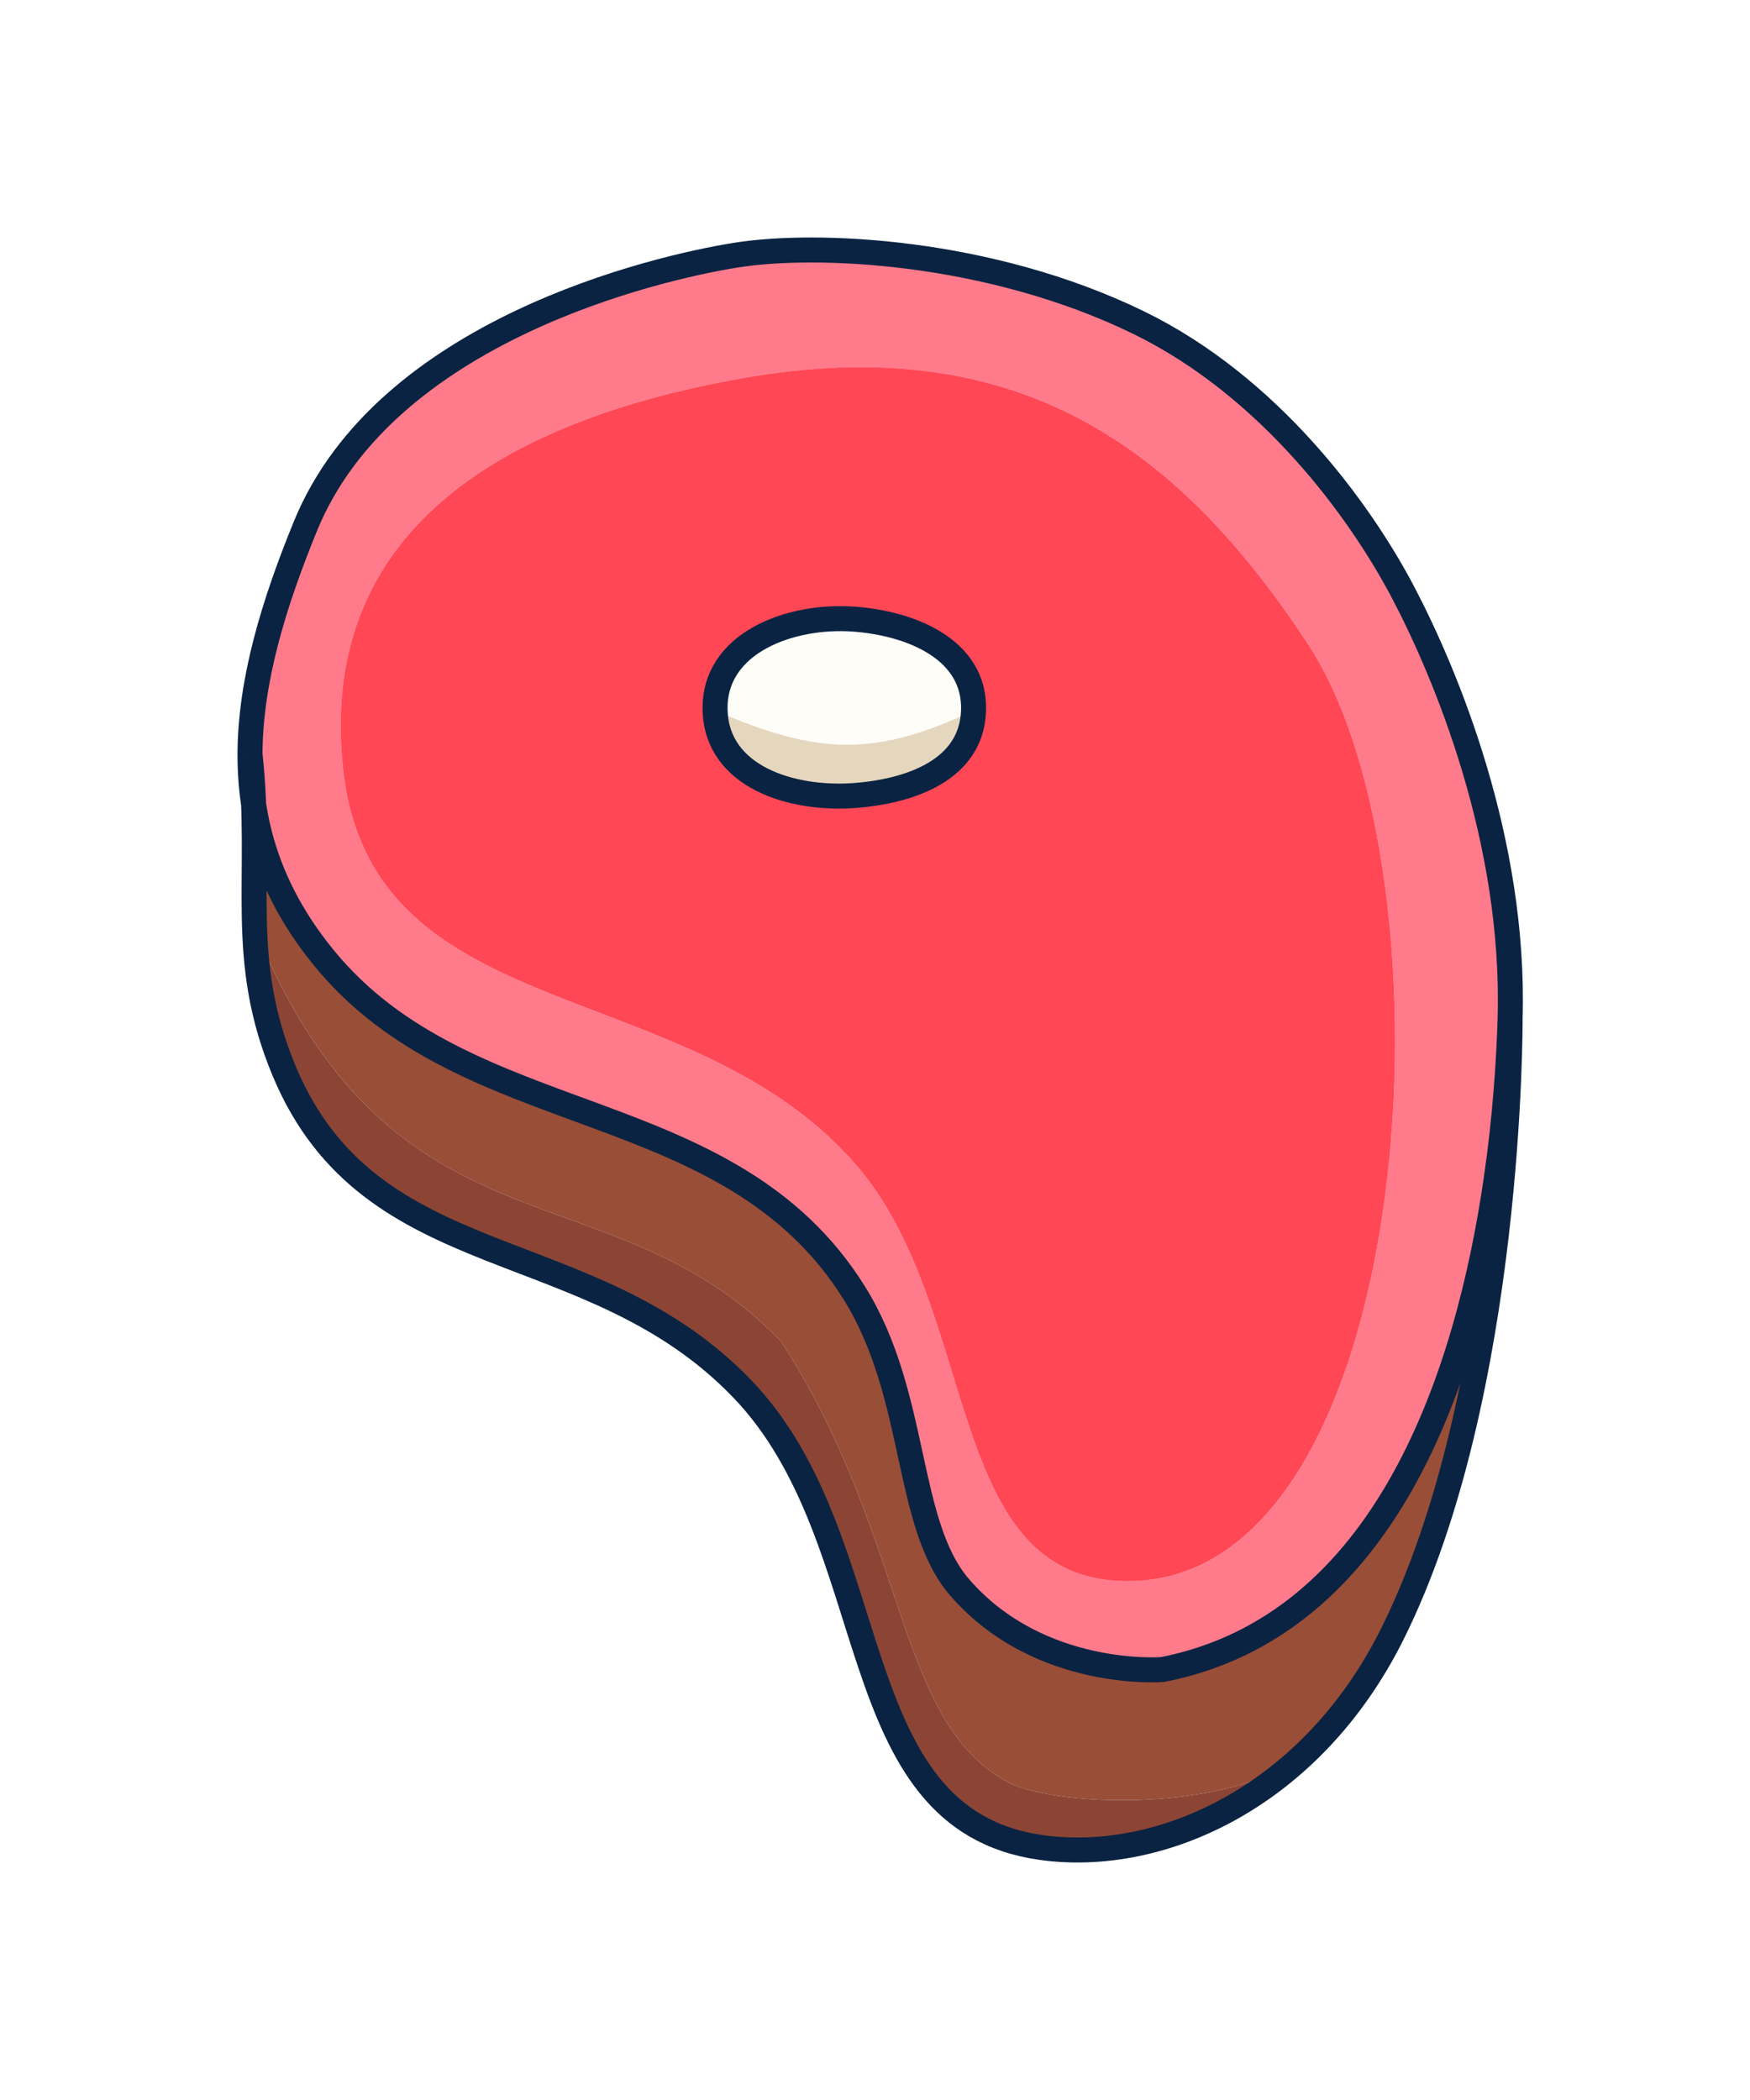 <svg width="35" height="42" viewBox="0 0 35 42" fill="none" xmlns="http://www.w3.org/2000/svg">
<g filter="url(#filter0_d_118_4)">
<path fill-rule="evenodd" clip-rule="evenodd" d="M6.472 15.15C9.344 18.678 14.566 17.827 17.083 21.854C18.367 23.909 18.09 26.483 19.199 27.755C20.796 29.588 23.25 29.391 23.25 29.391C27.734 28.512 29.358 23.495 29.925 19.576C30.012 18.978 30.074 18.405 30.117 17.876C30.164 17.317 30.189 16.807 30.202 16.369C30.307 12.808 28.917 9.473 28.056 7.837C27.195 6.202 25.392 3.727 22.766 2.449C19.783 0.998 16.337 0.845 14.725 1.102C13.112 1.358 7.705 2.618 6.109 6.522C5.465 8.099 5.007 9.615 5 11.077C5.033 11.382 5.056 11.728 5.071 12.082C5.101 12.283 5.141 12.482 5.192 12.68C5.408 13.522 5.816 14.345 6.472 15.15ZM14.846 3.566C20.288 2.602 23.541 4.873 26.182 8.922C29.191 13.536 28.395 27.573 22.584 27.621C18.828 27.652 19.653 22.157 17.083 19.25C13.711 15.436 7.437 16.585 6.865 11.392C6.343 6.656 9.997 4.425 14.846 3.566Z" fill="#FF7B8B"/>
<path fill-rule="evenodd" clip-rule="evenodd" d="M26.182 8.922C23.541 4.873 20.288 2.602 14.846 3.566C9.997 4.425 6.343 6.656 6.865 11.392C7.437 16.585 13.711 15.436 17.083 19.25C19.653 22.157 18.828 27.652 22.584 27.621C28.395 27.573 29.191 13.536 26.182 8.922ZM14.302 10.211C14.261 8.856 15.808 8.287 17.083 8.383C18.23 8.468 19.51 8.991 19.471 10.211C19.433 11.402 18.203 11.829 17.083 11.911C15.832 12.001 14.342 11.54 14.302 10.211Z" fill="#FF7B8B"/>
<path fill-rule="evenodd" clip-rule="evenodd" d="M26.182 8.922C23.541 4.873 20.288 2.602 14.846 3.566C9.997 4.425 6.343 6.656 6.865 11.392C7.437 16.585 13.711 15.436 17.083 19.25C19.653 22.157 18.828 27.652 22.584 27.621C28.395 27.573 29.191 13.536 26.182 8.922ZM14.302 10.211C14.261 8.856 15.808 8.287 17.083 8.383C18.23 8.468 19.51 8.991 19.471 10.211C19.433 11.402 18.203 11.829 17.083 11.911C15.832 12.001 14.342 11.54 14.302 10.211Z" fill="#FF4755"/>
<path d="M17.083 8.383C15.808 8.287 14.261 8.856 14.302 10.211C16.374 11.109 17.508 11.137 19.471 10.211C19.51 8.991 18.23 8.468 17.083 8.383Z" fill="#FFFDF7"/>
<path d="M17.083 11.911C18.203 11.829 19.433 11.402 19.471 10.211C17.508 11.137 16.374 11.109 14.302 10.211C14.342 11.54 15.832 12.001 17.083 11.911Z" fill="#E5D6BE"/>
<path d="M17.083 21.854C14.566 17.827 9.344 18.678 6.472 15.15C5.816 14.345 5.408 13.522 5.192 12.68C5.141 12.482 5.101 12.283 5.071 12.082C5.123 13.284 5.092 14.567 5.092 14.567C7.894 21.372 12.216 19.25 15.632 22.842C18.231 26.883 17.876 30.508 20.257 31.694C21.557 32.198 24.81 32.159 26.121 31.049C26.782 30.418 27.373 29.631 27.844 28.685C30.245 23.872 30.202 16.369 30.202 16.369C30.189 16.807 30.164 17.317 30.117 17.876C30.074 18.405 30.012 18.978 29.925 19.576C29.358 23.495 27.734 28.512 23.25 29.391C23.25 29.391 20.796 29.588 19.199 27.755C18.09 26.483 18.367 23.909 17.083 21.854Z" fill="#994E37"/>
<path d="M5.686 17.427C7.42 21.571 11.796 20.603 14.846 23.778C17.777 26.829 16.759 32.386 20.831 32.951C22.539 33.188 24.532 32.568 26.121 31.049C24.81 32.159 21.557 32.198 20.257 31.694C17.876 30.508 18.231 26.883 15.632 22.842C12.216 19.25 7.894 21.372 5.092 14.567C5.092 14.567 5.247 16.379 5.686 17.427Z" fill="#8C4534"/>
<path d="M30.202 16.369C30.307 12.808 28.917 9.473 28.056 7.837C27.195 6.202 25.392 3.727 22.766 2.449C19.783 0.998 16.337 0.845 14.725 1.102C13.112 1.358 7.705 2.618 6.109 6.522C5.465 8.099 5.007 9.615 5 11.077M30.202 16.369C30.189 16.807 30.164 17.317 30.117 17.876C30.074 18.405 30.012 18.978 29.925 19.576C29.358 23.495 27.734 28.512 23.25 29.391C23.25 29.391 20.796 29.588 19.199 27.755C18.09 26.483 18.367 23.909 17.083 21.854C14.566 17.827 9.344 18.678 6.472 15.15C5.816 14.345 5.408 13.522 5.192 12.68C5.057 12.153 4.998 11.619 5 11.077M30.202 16.369C30.202 16.369 30.245 23.872 27.844 28.685C26.238 31.905 23.25 33.286 20.831 32.951C16.759 32.386 17.777 26.829 14.846 23.778C11.796 20.603 7.42 21.571 5.686 17.427C4.731 15.146 5.268 13.557 5 11.077M14.302 10.211C14.261 8.856 15.808 8.287 17.083 8.383C18.23 8.468 19.51 8.991 19.471 10.211C19.433 11.402 18.203 11.829 17.083 11.911C15.832 12.001 14.342 11.54 14.302 10.211Z" stroke="#0A2342" stroke-width="0.5"/>
</g>
<defs>
<filter id="filter0_d_118_4" x="0.75" y="0.75" width="33.708" height="40.5" filterUnits="userSpaceOnUse" color-interpolation-filters="sRGB">
<feFlood flood-opacity="0" result="BackgroundImageFix"/>
<feColorMatrix in="SourceAlpha" type="matrix" values="0 0 0 0 0 0 0 0 0 0 0 0 0 0 0 0 0 0 127 0" result="hardAlpha"/>
<feOffset dy="4"/>
<feGaussianBlur stdDeviation="2"/>
<feComposite in2="hardAlpha" operator="out"/>
<feColorMatrix type="matrix" values="0 0 0 0 0 0 0 0 0 0 0 0 0 0 0 0 0 0 0.25 0"/>
<feBlend mode="normal" in2="BackgroundImageFix" result="effect1_dropShadow_118_4"/>
<feBlend mode="normal" in="SourceGraphic" in2="effect1_dropShadow_118_4" result="shape"/>
</filter>
</defs>
</svg>
